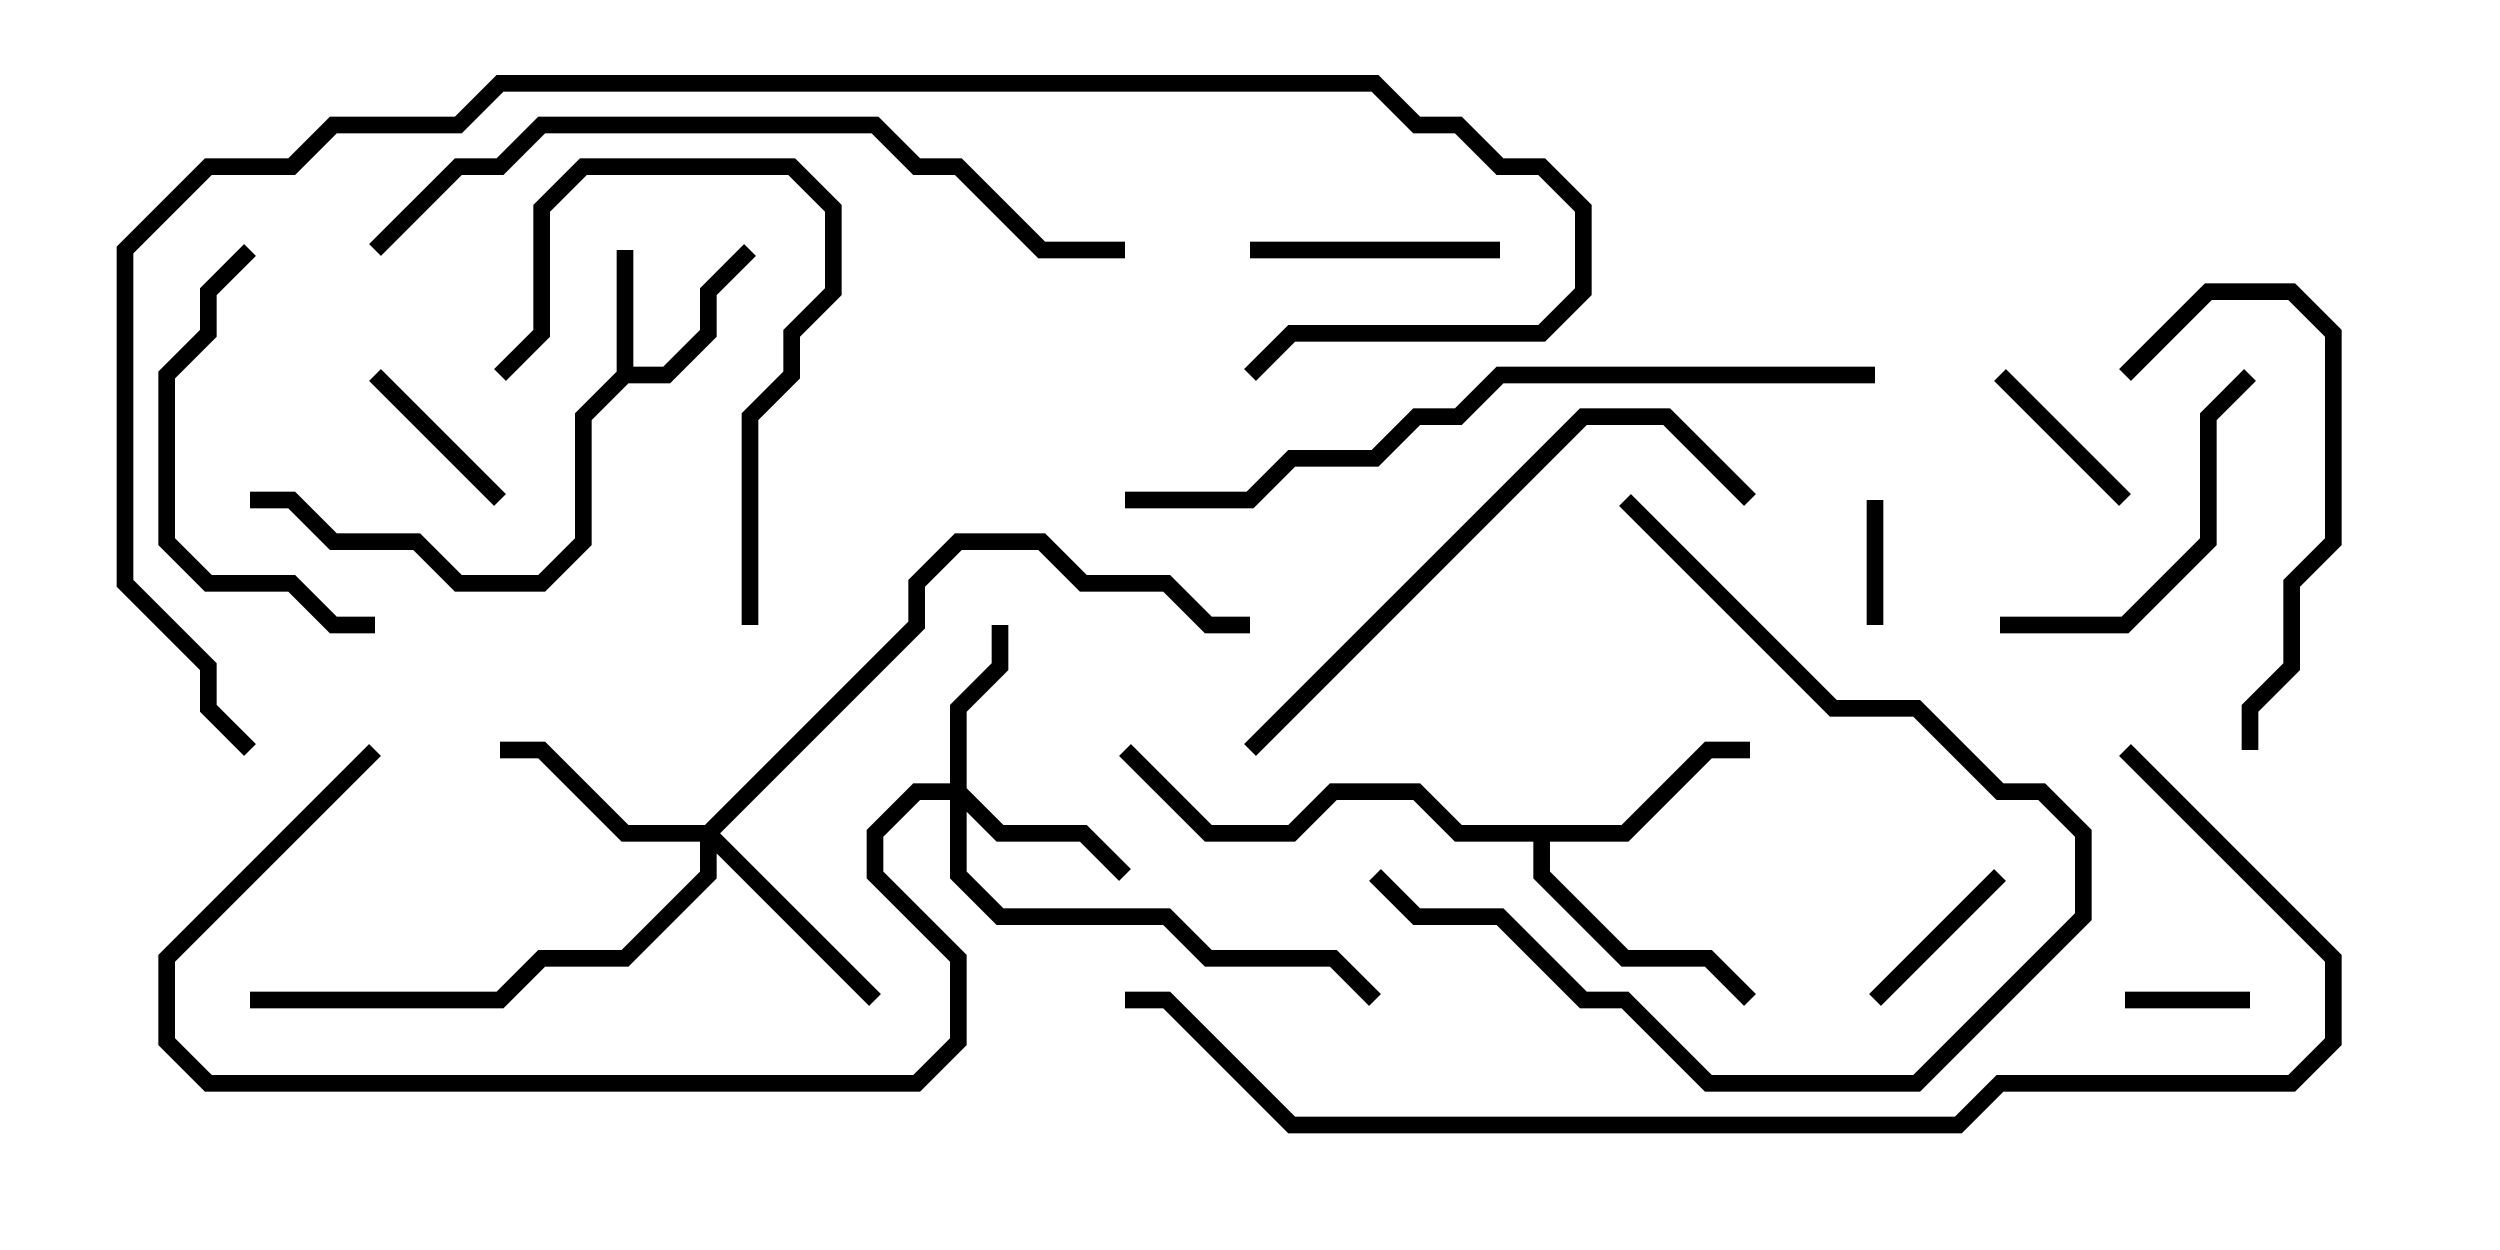 <svg version="1.1" width="30" height="15" xmlns="http://www.w3.org/2000/svg"><path d="M7.4,4.459L7.4,3L7.6,3L7.6,4.4L7.959,4.4L8.4,3.959L8.4,3.459L8.929,2.929L9.071,3.071L8.6,3.541L8.6,4.041L8.041,4.6L7.541,4.6L7.1,5.041L7.1,6.541L6.541,7.1L5.459,7.1L4.959,6.6L3.959,6.6L3.459,6.1L3,6.1L3,5.9L3.541,5.9L4.041,6.4L5.041,6.4L5.541,6.9L6.459,6.9L6.9,6.459L6.9,4.959z" stroke="none"/><path d="M19.459,9.9L20.459,8.9L21,8.9L21,9.1L20.541,9.1L19.541,10.1L18.6,10.1L18.6,10.459L19.541,11.4L20.541,11.4L21.071,11.929L20.929,12.071L20.459,11.6L19.459,11.6L18.4,10.541L18.4,10.1L17.459,10.1L16.959,9.6L16.041,9.6L15.541,10.1L14.459,10.1L13.429,9.071L13.571,8.929L14.541,9.9L15.459,9.9L15.959,9.4L17.041,9.4L17.541,9.9z" stroke="none"/><path d="M11.4,9.4L11.4,8.459L11.9,7.959L11.9,7.5L12.1,7.5L12.1,8.041L11.6,8.541L11.6,9.459L12.041,9.9L13.041,9.9L13.571,10.429L13.429,10.571L12.959,10.1L11.959,10.1L11.6,9.741L11.6,10.459L12.041,10.9L14.041,10.9L14.541,11.4L16.041,11.4L16.571,11.929L16.429,12.071L15.959,11.6L14.459,11.6L13.959,11.1L11.959,11.1L11.4,10.541L11.4,9.6L11.041,9.6L10.6,10.041L10.6,10.459L11.6,11.459L11.6,12.541L11.041,13.1L2.459,13.1L1.9,12.541L1.9,11.459L4.429,8.929L4.571,9.071L2.1,11.541L2.1,12.459L2.541,12.9L10.959,12.9L11.4,12.459L11.4,11.541L10.4,10.541L10.4,9.959L10.959,9.4z" stroke="none"/><path d="M8.459,9.9L10.9,7.459L10.9,6.959L11.459,6.4L12.541,6.4L13.041,6.9L14.041,6.9L14.541,7.4L15,7.4L15,7.6L14.459,7.6L13.959,7.1L12.959,7.1L12.459,6.6L11.541,6.6L11.1,7.041L11.1,7.541L8.641,10L10.571,11.929L10.429,12.071L8.6,10.241L8.6,10.541L7.541,11.6L6.541,11.6L6.041,12.1L3,12.1L3,11.9L5.959,11.9L6.459,11.4L7.459,11.4L8.4,10.459L8.4,10.1L7.459,10.1L6.459,9.1L6,9.1L6,8.9L6.541,8.9L7.541,9.9z" stroke="none"/><path d="M22.4,6L22.6,6L22.6,7.5L22.4,7.5z" stroke="none"/><path d="M27,11.9L27,12.1L25.5,12.1L25.5,11.9z" stroke="none"/><path d="M25.571,5.929L25.429,6.071L23.929,4.571L24.071,4.429z" stroke="none"/><path d="M6.071,5.929L5.929,6.071L4.429,4.571L4.571,4.429z" stroke="none"/><path d="M23.929,10.429L24.071,10.571L22.571,12.071L22.429,11.929z" stroke="none"/><path d="M18,2.9L18,3.1L15,3.1L15,2.9z" stroke="none"/><path d="M9.1,7.5L8.9,7.5L8.9,4.959L9.4,4.459L9.4,3.959L9.9,3.459L9.9,2.541L9.459,2.1L7.041,2.1L6.6,2.541L6.6,4.041L6.071,4.571L5.929,4.429L6.4,3.959L6.4,2.459L6.959,1.9L9.541,1.9L10.1,2.459L10.1,3.541L9.6,4.041L9.6,4.541L9.1,5.041z" stroke="none"/><path d="M26.929,4.429L27.071,4.571L26.6,5.041L26.6,6.541L25.541,7.6L24,7.6L24,7.4L25.459,7.4L26.4,6.459L26.4,4.959z" stroke="none"/><path d="M2.929,2.929L3.071,3.071L2.6,3.541L2.6,4.041L2.1,4.541L2.1,6.459L2.541,6.9L3.541,6.9L4.041,7.4L4.5,7.4L4.5,7.6L3.959,7.6L3.459,7.1L2.459,7.1L1.9,6.541L1.9,4.459L2.4,3.959L2.4,3.459z" stroke="none"/><path d="M25.571,4.571L25.429,4.429L26.459,3.4L27.541,3.4L28.1,3.959L28.1,6.541L27.6,7.041L27.6,8.041L27.1,8.541L27.1,9L26.9,9L26.9,8.459L27.4,7.959L27.4,6.959L27.9,6.459L27.9,4.041L27.459,3.6L26.541,3.6z" stroke="none"/><path d="M19.429,6.071L19.571,5.929L22.041,8.4L23.041,8.4L24.041,9.4L24.541,9.4L25.1,9.959L25.1,11.041L23.041,13.1L20.459,13.1L19.459,12.1L18.959,12.1L17.959,11.1L16.959,11.1L16.429,10.571L16.571,10.429L17.041,10.9L18.041,10.9L19.041,11.9L19.541,11.9L20.541,12.9L22.959,12.9L24.9,10.959L24.9,10.041L24.459,9.6L23.959,9.6L22.959,8.6L21.959,8.6z" stroke="none"/><path d="M21.071,5.929L20.929,6.071L19.959,5.1L19.041,5.1L15.071,9.071L14.929,8.929L18.959,4.9L20.041,4.9z" stroke="none"/><path d="M4.571,3.071L4.429,2.929L5.459,1.9L5.959,1.9L6.459,1.4L10.541,1.4L11.041,1.9L11.541,1.9L12.541,2.9L13.5,2.9L13.5,3.1L12.459,3.1L11.459,2.1L10.959,2.1L10.459,1.6L6.541,1.6L6.041,2.1L5.541,2.1z" stroke="none"/><path d="M22.5,4.4L22.5,4.6L18.041,4.6L17.541,5.1L17.041,5.1L16.541,5.6L15.541,5.6L15.041,6.1L13.5,6.1L13.5,5.9L14.959,5.9L15.459,5.4L16.459,5.4L16.959,4.9L17.459,4.9L17.959,4.4z" stroke="none"/><path d="M25.429,9.071L25.571,8.929L28.1,11.459L28.1,12.541L27.541,13.1L24.041,13.1L23.541,13.6L15.459,13.6L13.959,12.1L13.5,12.1L13.5,11.9L14.041,11.9L15.541,13.4L23.459,13.4L23.959,12.9L27.459,12.9L27.9,12.459L27.9,11.541z" stroke="none"/><path d="M3.071,8.929L2.929,9.071L2.4,8.541L2.4,8.041L1.4,7.041L1.4,2.959L2.459,1.9L3.459,1.9L3.959,1.4L5.459,1.4L5.959,0.9L16.541,0.9L17.041,1.4L17.541,1.4L18.041,1.9L18.541,1.9L19.1,2.459L19.1,3.541L18.541,4.1L15.541,4.1L15.071,4.571L14.929,4.429L15.459,3.9L18.459,3.9L18.9,3.459L18.9,2.541L18.459,2.1L17.959,2.1L17.459,1.6L16.959,1.6L16.459,1.1L6.041,1.1L5.541,1.6L4.041,1.6L3.541,2.1L2.541,2.1L1.6,3.041L1.6,6.959L2.6,7.959L2.6,8.459z" stroke="none"/></svg>